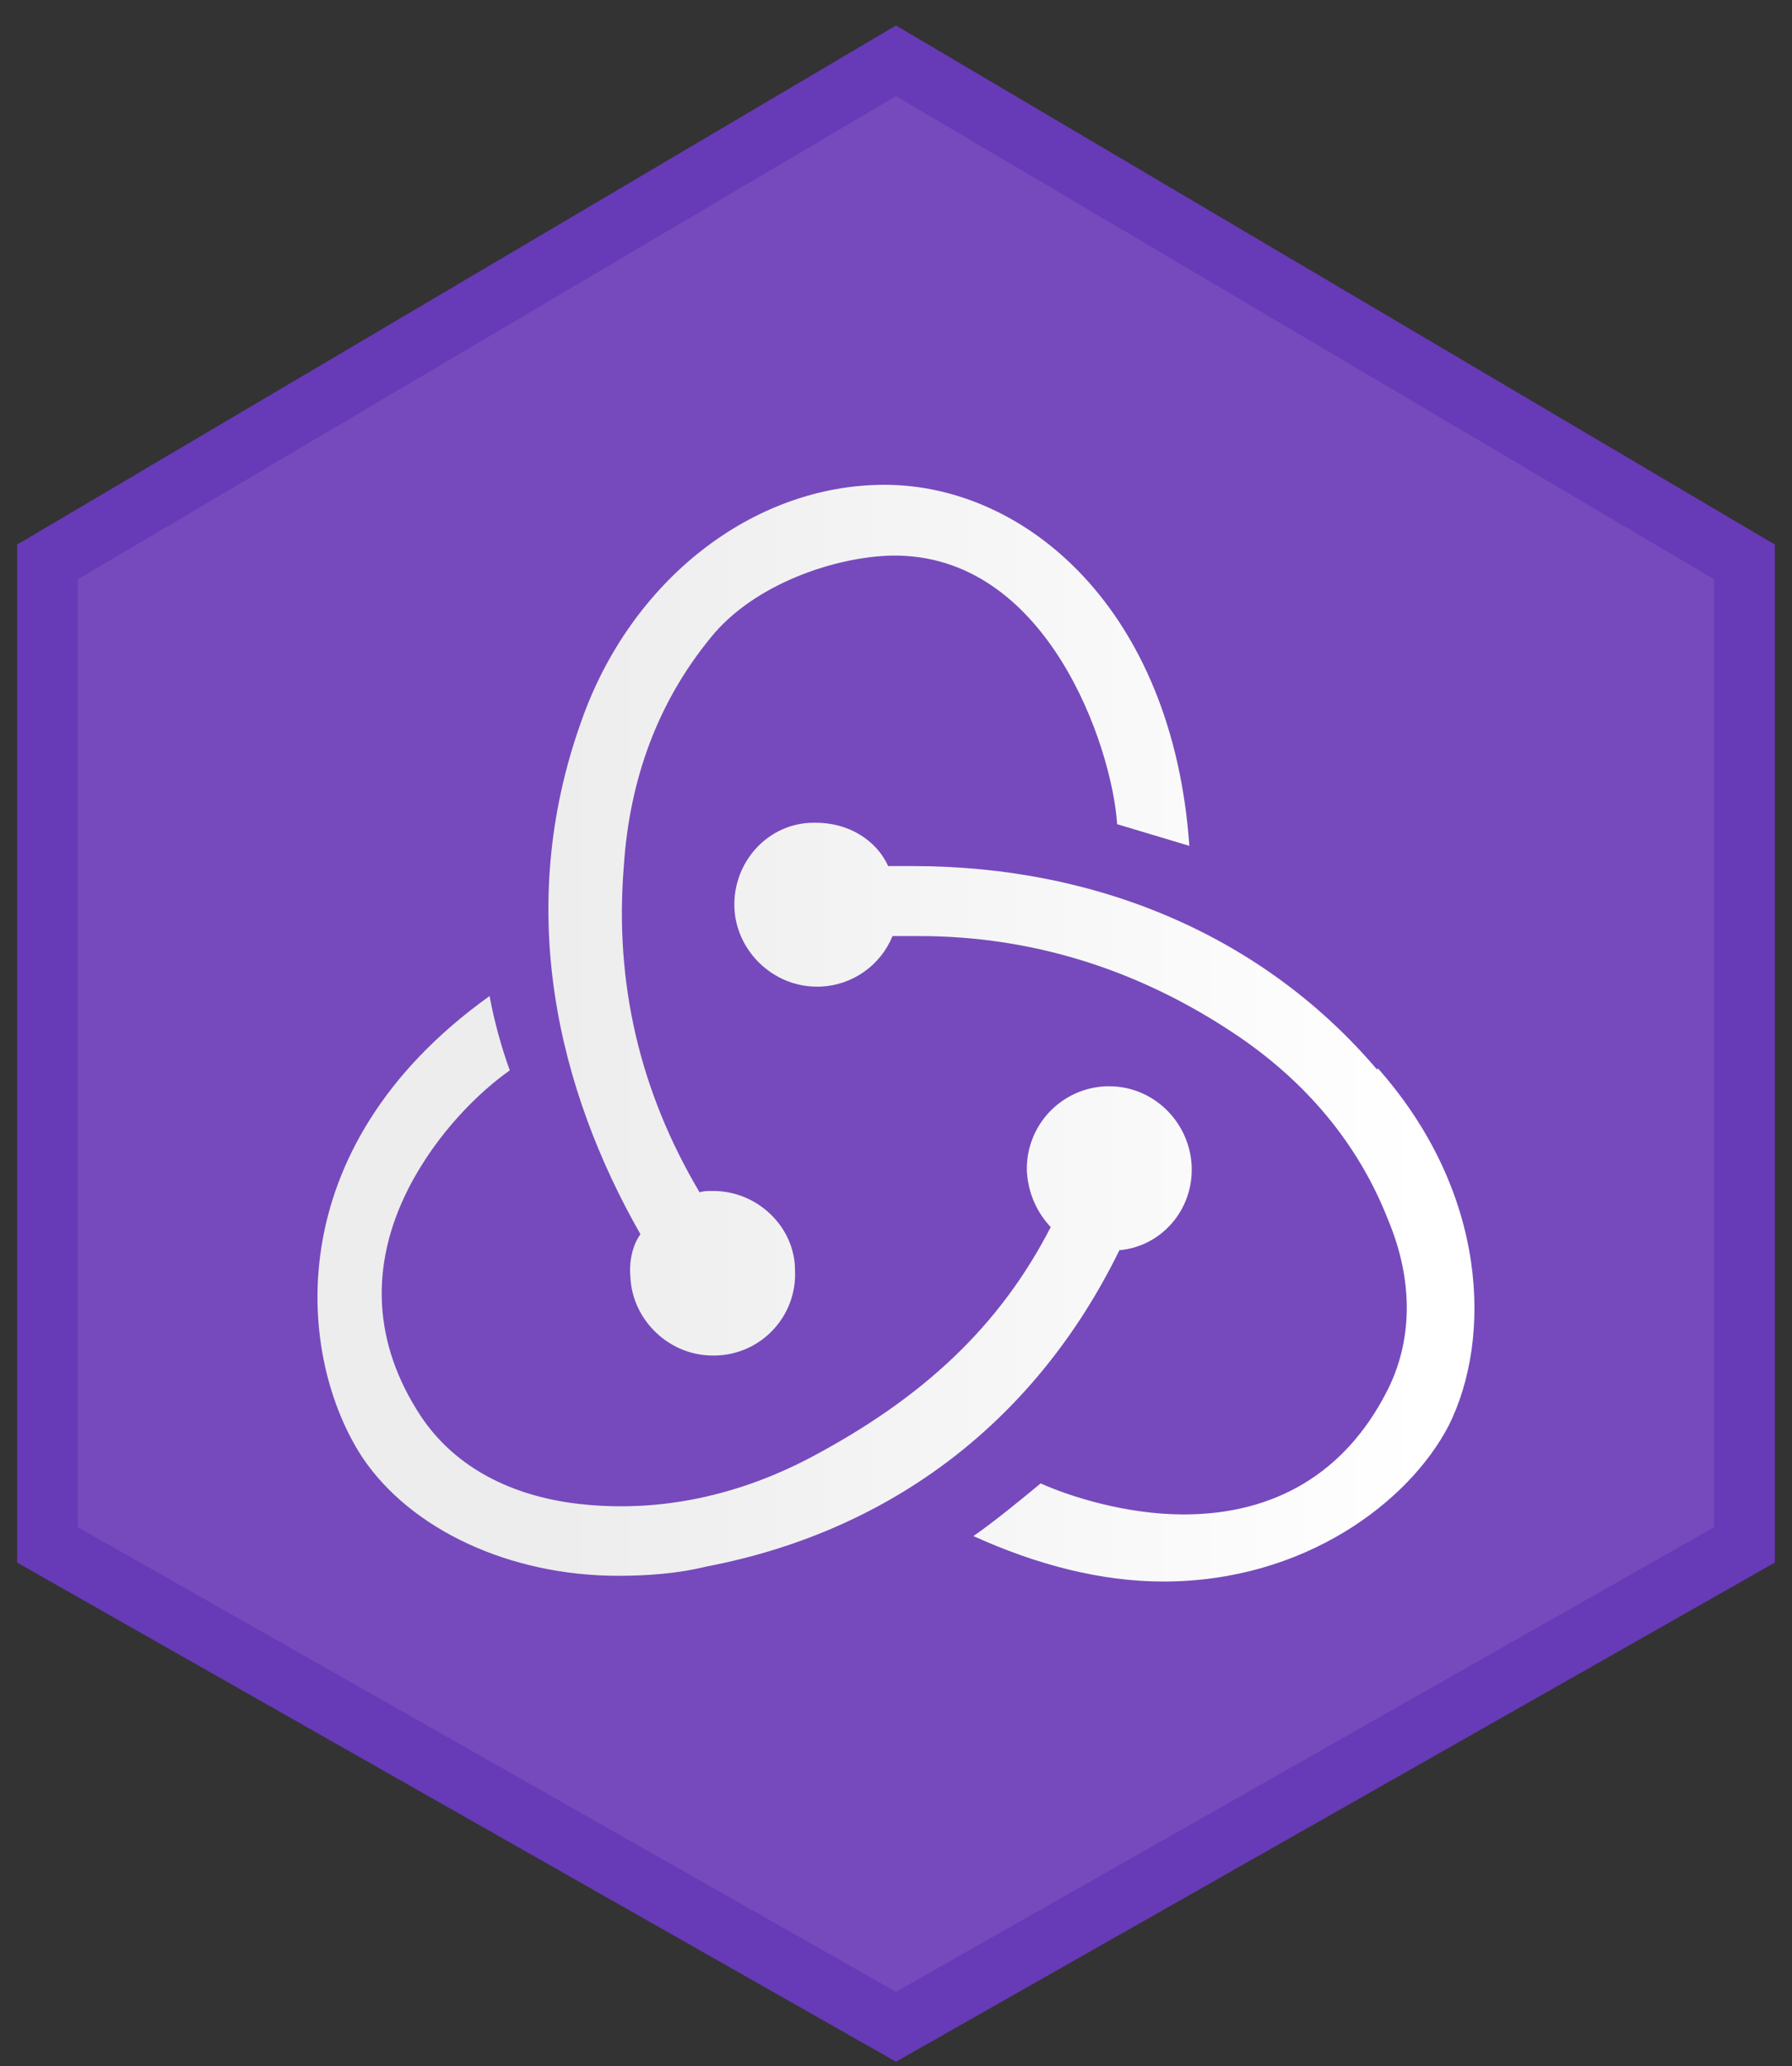 <svg width="59" height="68" viewBox="0 0 59 68" fill="none" xmlns="http://www.w3.org/2000/svg">
<rect x="0" y="0" width="59" height="68" fill="#333333" stroke="none"/>
<path d="M29.5 2L1.565 18.492V50.843L29.5 66.701L57.434 50.843V18.492L29.5 2Z" fill="#764ABC" stroke="#673AB7" stroke-width="2"/>
<path d="M36.854 41.144C38.234 41.025 39.303 39.812 39.234 38.362C39.16 36.913 37.971 35.749 36.522 35.749H36.425C35.706 35.775 35.027 36.084 34.536 36.611C34.046 37.137 33.784 37.836 33.809 38.554C33.857 39.314 34.168 39.932 34.594 40.383C32.93 43.614 30.434 45.99 26.65 47.987C24.106 49.316 21.419 49.817 18.803 49.461C16.616 49.152 14.905 48.177 13.857 46.608C12.289 44.231 12.147 41.667 13.453 39.101C14.405 37.246 15.832 35.893 16.784 35.227C16.497 34.431 16.274 33.612 16.118 32.78C9.075 37.82 9.793 44.709 11.932 47.964C13.526 50.34 16.784 51.859 20.351 51.859C21.303 51.859 22.303 51.789 23.276 51.551C29.461 50.364 34.144 46.658 36.831 41.193L36.854 41.144ZM45.342 35.203C41.66 30.877 36.235 28.502 30.051 28.502H29.242C28.84 27.623 27.913 27.076 26.864 27.076H26.793C25.296 27.076 24.13 28.361 24.179 29.856C24.226 31.28 25.439 32.47 26.89 32.47H27.007C27.522 32.45 28.02 32.282 28.441 31.987C28.863 31.692 29.191 31.282 29.386 30.806H30.267C33.932 30.806 37.401 31.875 40.564 33.965C42.988 35.559 44.726 37.649 45.702 40.145C46.556 42.187 46.51 44.184 45.631 45.849C44.274 48.461 41.99 49.84 38.971 49.84C37.068 49.84 35.214 49.246 34.262 48.819C33.691 49.292 32.738 50.077 32.049 50.552C34.141 51.501 36.258 52.048 38.303 52.048C42.94 52.048 46.388 49.436 47.697 46.916C49.122 44.065 49.005 39.266 45.364 35.156L45.342 35.203ZM20.754 41.997C20.801 43.423 22.012 44.61 23.465 44.61H23.56C23.917 44.602 24.269 44.523 24.596 44.377C24.922 44.231 25.215 44.021 25.459 43.759C25.703 43.498 25.892 43.191 26.015 42.855C26.138 42.52 26.192 42.163 26.175 41.807C26.175 40.38 24.939 39.195 23.488 39.195H23.393C23.298 39.195 23.155 39.195 23.034 39.241C21.062 35.914 20.228 32.347 20.539 28.502C20.73 25.603 21.682 23.083 23.392 20.993C24.82 19.211 27.507 18.329 29.339 18.285C34.475 18.188 36.616 24.582 36.781 27.124L39.158 27.837C38.611 20.042 33.762 15.955 29.124 15.955C24.769 15.955 20.754 19.116 19.135 23.749C16.924 29.926 18.375 35.868 21.087 40.62C20.849 40.93 20.706 41.475 20.754 41.997Z" fill="url(#paint0_linear_503_199)"/>
<defs>
<linearGradient id="paint0_linear_503_199" x1="18.389" y1="29.699" x2="46.958" y2="29.699" gradientUnits="userSpaceOnUse">
<stop stop-color="#EDEDED"/>
<stop offset="1" stop-color="white"/>
</linearGradient>
</defs>
</svg>
